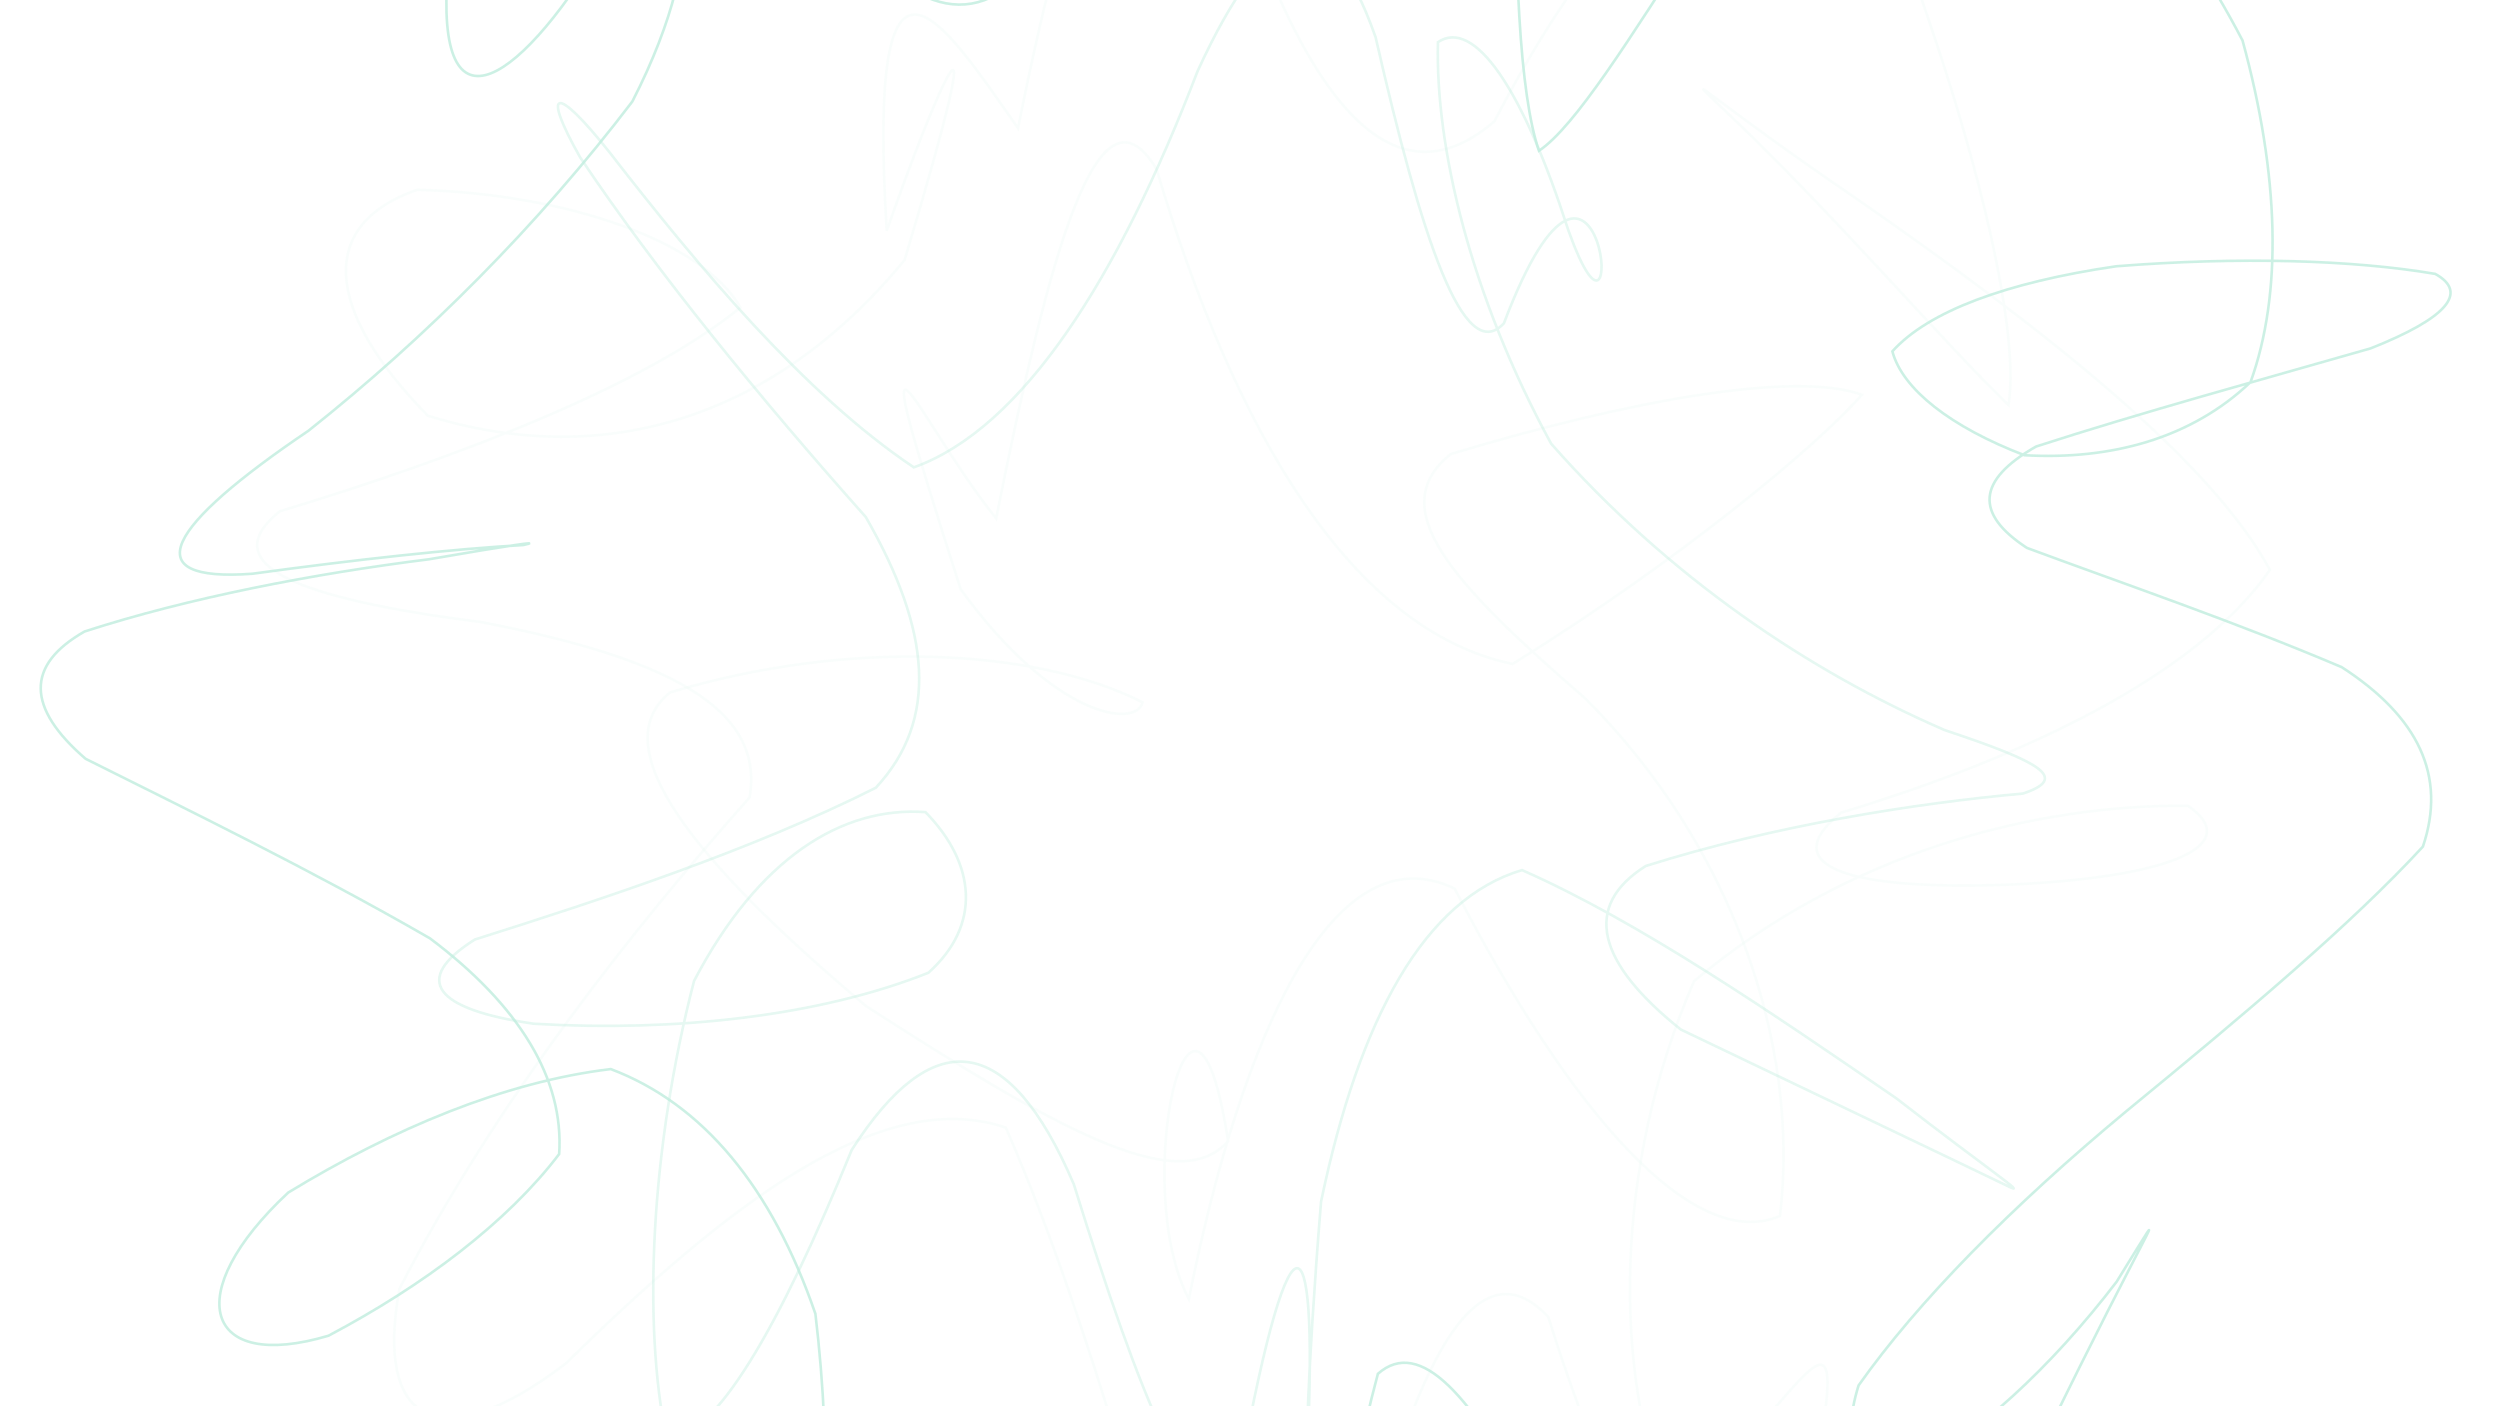 <svg xmlns="http://www.w3.org/2000/svg" version="1.1" xmlns:xlink="http://www.w3.org/1999/xlink" xmlns:svgjs="http://svgjs.dev/svgjs" viewBox="0 0 1422 800" opacity="0.26"><g fill="none" stroke-width="1.5" stroke="#10b981" stroke-linecap="round"><path d="M1158.12 253.99C1124.47 273.14 1123.11 292.19 1152.94 311.66 1207.52 331.89 1272.21 354.03 1332 379.5 1375.51 407.64 1391.79 441.24 1378.15 481.54 1337.73 525.44 1277.84 576.02 1209.62 631.92 1143.69 686.66 1090.68 740.54 1057.17 788.01 1046.42 822.28 1057.13 840.43 1084.39 837.96 1123.94 816.94 1166.2 778.33 1203.9 729.11 1241.4 668.45 1218.64 703.51 1163.95 816.08 1115.63 902.23 1063.68 972.45 1011.76 1006.19 960.45 994.12 913.82 939.88 873.04 862.11 837.17 793.54 807.68 760.33 783.74 781.43 764.44 853.71 748.98 952.97 735.93 1041.04 725.57 1081.33 715.76 1056.78 705.38 977.3 696.05 882.24 684.98 815.81 671.55 813.37 658.34 879.36 642.28 982.76 623.12 1071.86 603.97 1100.34 582.16 1053.37 558.06 956.63 534.18 857.66 508.47 803.69 481.68 816.85 455.93 888.83 430.25 981.96 405.85 1052.31 384.14 1070.03 365.58 1025.75 351.68 938.61 340.98 804.49 361.32 800.02 391.15 902.88 413.55 961.3 436.98 983.74 457.89 964.41 470.45 908.12 473.57 829.48 463.8 747.3 439.1 675.44 399.8 627.85 347.38 608.09 287.05 615.32 223.46 642.09 163.96 678.32 102.12 735.99 116.26 780.8 186.86 759.75 241.03 731.1 288.45 695.34 318.05 656.43 320.89 613.59 295.45 572.02 244.55 533.73 177.36 494.99 107.04 460.8 48.67 431.6 15.05 402.54 14.47 378.35 48.12 359.19 107.28 340.03 178.09 326.36 244.12 318.1 291 309.98 309.57 307.4 297.72 310.01 258.37 312.18 202.66 318.25 143.59 326.34 75.85 331.36 94.96 299.37 175.46 245 241.99 192.26 306.05 128.14 359.67 57.74 407.64 -35.66 390.99 -94.98 346.65 -37.6 297.59 46.83 246.68 82.72 254.74 -17.5 273.26 -109.26 300.34 -189.94 333.47 -233.16 372 -224.87 412.81 -167.99 453.83 -84.17 496.18 -11.07 536.51 20.75 573.95 -7.75 610.86 -88.89 644.43 -191.17 674.66 -270.56 704.21 -291.14 730.83 -242.83 754.75 -147.67 778.43 -54.7 799.84 -9.65 819 -38.08 838.15 -127.17 854.61 -228.63 868.24 -290.86 881.64 -284.67 891.78 -212.61 898.36 -110.17 904.26 -23.28 906.18 10.43 904.03 -19.02 901.34 -96.27 895.04 -183.06 885.89 -241.31 878.07 -248.38 869.63 -199.58 862.56 -113.92 860.89 -19.06 864.34 53.74 875.35 85.77 895.85 71.98 926.31 23.1 967.23 -40.42 1016.23 -100.65 1072.21 -136.18 1131.54 -138.38 1187.97 -107.21 1237.91 -49.12 1275.56 23.05 1296.55 99.68 1298.36 166.81 1280.1 217.36 1246.43 249.35 1200.94 261.73 1151.49 258.93 1109.67 242.91 1082.11 221.4 1076.38 199.86 1096.71 177.16 1141.1 160.61 1203.69 151.46 1273.57 145.92 1338.43 147.81 1385.17 155.8 1404.42 166.46 1391.48 181.09 1348.39 198.17 1286.15 216.01 1217.28 234.83 1158.12 253.99Q1158.12 253.99 1158.12 253.99" opacity="0.82"></path><path d="M1047.12 462.28C1009.15 492.93 1051.63 506.67 1143.67 503.15 1236.91 498.92 1276.09 480.24 1244.54 458.33 1157.46 457.47 1050.89 484.76 963.59 558.04 917.4 664.25 917.8 781.84 949.48 858.27 1022.75 810.01 1065.36 686.51 1022.14 887.18 976.61 966.31 927.1 896.91 880.69 749.16 832.44 696.96 791.76 807.76 761.11 960.86 720.87 896.69 687.2 791.76 676.49 949.46 657.5 905.39 625.2 763.33 572.14 641.42 501.02 617.11 413.01 685.96 321.57 775.75 249.71 830.44 212.97 809.6 227.24 732.98 282.63 625.42 361.72 526.43 426.32 453.62 435.41 402.7 378.78 374.05 273.71 353.85 169.85 340.64 121.15 321.49 159.12 290.83 260.36 260.19 366.58 219.49 421.16 174.89 399.62 137.29 322.89 110.17 237.28 107.95 180.49 127.64 184.24 176.14 243.36 236.47 337.85 265.87 436.53 242.72 514.54 147.87 569.28 -34.68 531.85 52.34 504.37 131.26 492.78 -57.6 536.13 11.77 579.05 72.91 609.71 -80.17 645.03 -184.8 686.38 -120.81 730.36 38.76 784.51 125.64 850.02 68.99 918.32 -62.3 993.39 -128.64 1065.59 -73.44 1120.23 62.83 1149.8 184.67 1142.45 230.37 1104.62 194.11 1042.29 120.53 979.71 61.56 952.51 35.51 976.25 58.7 1055.5 112.69 1163.58 187.71 1257.75 262.15 1291.13 324.18 1248.37 385.52 1148.36 431.62 1047.12 462.28Q1047.12 462.28 1047.12 462.28" opacity="0.09"></path><path d="M936.12 492.57C899.63 515.56 908.69 547.73 956.08 585.61 1027.9 620.04 1096.59 652.73 1141.73 674.51 1155.24 681.21 1131.26 665.57 1078.67 624.75 1007.52 575.89 932.58 524.44 865.73 494.91 810.78 511.27 773.4 578.03 751.42 683.48 743.06 785.65 742.46 843.5 743.7 822.58 750.12 684.92 732.85 681.69 702.98 849.86 679.99 874.74 648.85 796.24 610.82 673.71 573.22 585.62 530.03 582.85 484.46 654.09 443.38 754.79 406.12 819.8 379.05 818.09 365.6 752.99 369.98 653.36 394.8 557.91 431.51 487.77 479.2 458.52 526.41 461.94 555.07 491.22 558.43 526.13 528.07 553.31 466.08 578.02 384.31 587.08 303.61 582.3 247.35 574.18 233.63 557.38 270.12 534.39 343.02 511.4 428.13 483.31 498.16 448.08 534.05 409.5 529.6 358.62 492.45 294.07 432.77 227.05 373.28 154.28 330.03 89.57 308.04 50.71 315.3 46.96 346.97 86.97 397.58 152.29 458.23 224.66 519.79 265.83 581.82 243.61 636.12 158 681.2 40.44 721.63 -47.65 754.66 -57.98 782.45 21.21 808.45 134.86 832.42 208.73 855.41 183.9 912.75 32.95 926.98 228.07 892.16 131.24 866.03 49.71 838.38 10.2 817.9 23.97 816.37 83.63 836.36 168.09 882.29 252.37 949.48 328.63 1029.58 382.13 1106.12 415.27 1160.12 433.33 1177.64 442.46 1150.63 451.38 1089.47 456.86 1009.02 469.58 936.12 492.57Q936.12 492.57 936.12 492.57" opacity="0.41"></path><path d="M825.12 258.3C787.15 288.95 824.57 330.52 901.77 397.34 985.12 480.53 1024.13 593.9 1012.46 691.61 963.3 712.87 893.3 632.98 827.39 505.41 759 472.6 706.87 585.77 676.22 738.86 642.43 675.17 678.44 516.81 698.5 649.07 670 681.9 598.48 640.41 492.67 572.31 393 488.42 343.15 424.53 381.12 393.87 482.36 363.22 589.62 368.72 649.91 399.49 646.19 414.46 599.14 408.12 546.42 335.11 486.06 146.42 520.55 237.38 566.6 294.86 597.25 141.77 624.85 41.02 657.87 96.3 702.39 246.34 769.45 358.74 860.38 377.66 953.27 320.12 1032.83 254.59 1059.02 224.52 1021.2 210.81 926.36 227.65 825.12 258.3Q825.12 258.3 825.12 258.3" opacity="0.09"></path></g></svg>